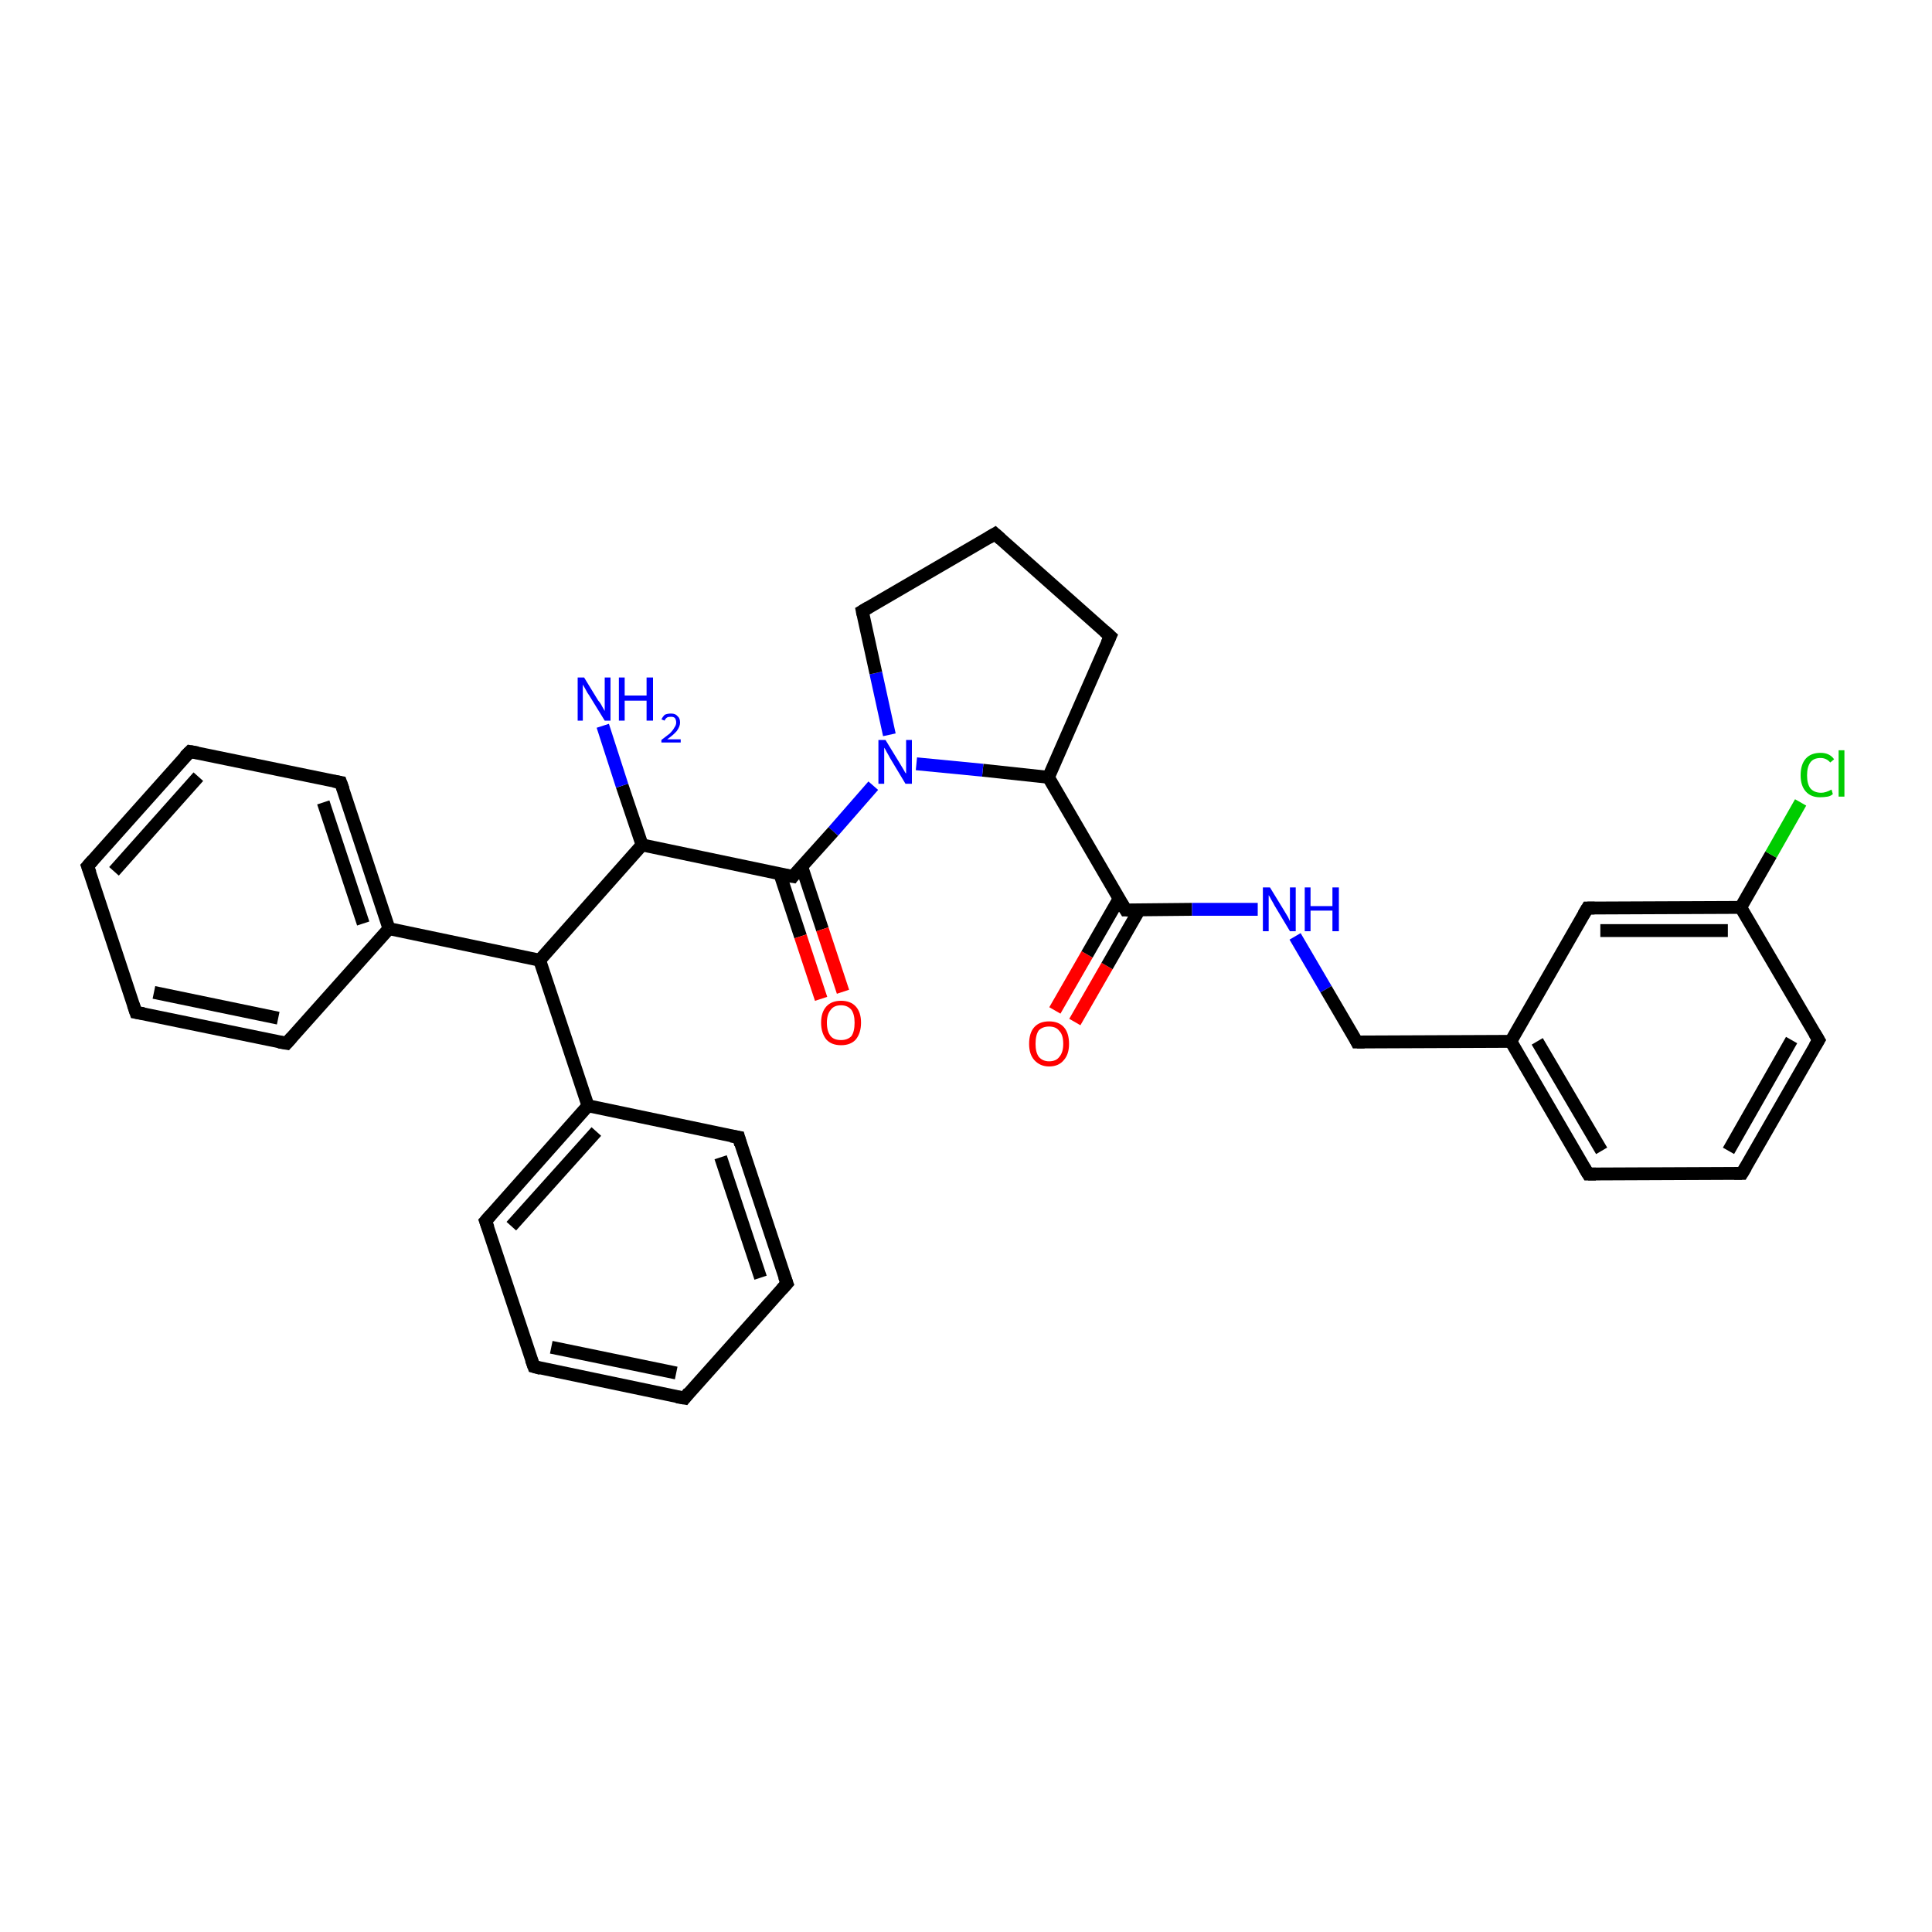 <?xml version='1.0' encoding='iso-8859-1'?>
<svg version='1.1' baseProfile='full'
              xmlns='http://www.w3.org/2000/svg'
                      xmlns:rdkit='http://www.rdkit.org/xml'
                      xmlns:xlink='http://www.w3.org/1999/xlink'
                  xml:space='preserve'
width='300px' height='300px' viewBox='0 0 300 300'>
<!-- END OF HEADER -->
<rect style='opacity:1.0;fill:#FFFFFF;stroke:none' width='300.0' height='300.0' x='0.0' y='0.0'> </rect>
<path class='bond-0 atom-0 atom-1' d='M 163.8,156.9 L 168.8,148.2' style='fill:none;fill-rule:evenodd;stroke:#FF0000;stroke-width:2.0px;stroke-linecap:butt;stroke-linejoin:miter;stroke-opacity:1' />
<path class='bond-0 atom-0 atom-1' d='M 168.8,148.2 L 173.8,139.5' style='fill:none;fill-rule:evenodd;stroke:#000000;stroke-width:2.0px;stroke-linecap:butt;stroke-linejoin:miter;stroke-opacity:1' />
<path class='bond-0 atom-0 atom-1' d='M 166.9,158.7 L 171.9,150.0' style='fill:none;fill-rule:evenodd;stroke:#FF0000;stroke-width:2.0px;stroke-linecap:butt;stroke-linejoin:miter;stroke-opacity:1' />
<path class='bond-0 atom-0 atom-1' d='M 171.9,150.0 L 176.9,141.3' style='fill:none;fill-rule:evenodd;stroke:#000000;stroke-width:2.0px;stroke-linecap:butt;stroke-linejoin:miter;stroke-opacity:1' />
<path class='bond-1 atom-1 atom-2' d='M 174.8,141.3 L 185.1,141.2' style='fill:none;fill-rule:evenodd;stroke:#000000;stroke-width:2.0px;stroke-linecap:butt;stroke-linejoin:miter;stroke-opacity:1' />
<path class='bond-1 atom-1 atom-2' d='M 185.1,141.2 L 195.3,141.2' style='fill:none;fill-rule:evenodd;stroke:#0000FF;stroke-width:2.0px;stroke-linecap:butt;stroke-linejoin:miter;stroke-opacity:1' />
<path class='bond-2 atom-2 atom-3' d='M 201.1,145.4 L 205.9,153.6' style='fill:none;fill-rule:evenodd;stroke:#0000FF;stroke-width:2.0px;stroke-linecap:butt;stroke-linejoin:miter;stroke-opacity:1' />
<path class='bond-2 atom-2 atom-3' d='M 205.9,153.6 L 210.7,161.8' style='fill:none;fill-rule:evenodd;stroke:#000000;stroke-width:2.0px;stroke-linecap:butt;stroke-linejoin:miter;stroke-opacity:1' />
<path class='bond-3 atom-3 atom-4' d='M 210.7,161.8 L 234.6,161.7' style='fill:none;fill-rule:evenodd;stroke:#000000;stroke-width:2.0px;stroke-linecap:butt;stroke-linejoin:miter;stroke-opacity:1' />
<path class='bond-4 atom-4 atom-5' d='M 234.6,161.7 L 246.6,182.3' style='fill:none;fill-rule:evenodd;stroke:#000000;stroke-width:2.0px;stroke-linecap:butt;stroke-linejoin:miter;stroke-opacity:1' />
<path class='bond-4 atom-4 atom-5' d='M 238.7,161.7 L 248.7,178.7' style='fill:none;fill-rule:evenodd;stroke:#000000;stroke-width:2.0px;stroke-linecap:butt;stroke-linejoin:miter;stroke-opacity:1' />
<path class='bond-5 atom-5 atom-6' d='M 246.6,182.3 L 270.5,182.2' style='fill:none;fill-rule:evenodd;stroke:#000000;stroke-width:2.0px;stroke-linecap:butt;stroke-linejoin:miter;stroke-opacity:1' />
<path class='bond-6 atom-6 atom-7' d='M 270.5,182.2 L 282.4,161.5' style='fill:none;fill-rule:evenodd;stroke:#000000;stroke-width:2.0px;stroke-linecap:butt;stroke-linejoin:miter;stroke-opacity:1' />
<path class='bond-6 atom-6 atom-7' d='M 268.4,178.7 L 278.2,161.5' style='fill:none;fill-rule:evenodd;stroke:#000000;stroke-width:2.0px;stroke-linecap:butt;stroke-linejoin:miter;stroke-opacity:1' />
<path class='bond-7 atom-7 atom-8' d='M 282.4,161.5 L 270.3,140.9' style='fill:none;fill-rule:evenodd;stroke:#000000;stroke-width:2.0px;stroke-linecap:butt;stroke-linejoin:miter;stroke-opacity:1' />
<path class='bond-8 atom-8 atom-9' d='M 270.3,140.9 L 275.0,132.7' style='fill:none;fill-rule:evenodd;stroke:#000000;stroke-width:2.0px;stroke-linecap:butt;stroke-linejoin:miter;stroke-opacity:1' />
<path class='bond-8 atom-8 atom-9' d='M 275.0,132.7 L 279.6,124.6' style='fill:none;fill-rule:evenodd;stroke:#00CC00;stroke-width:2.0px;stroke-linecap:butt;stroke-linejoin:miter;stroke-opacity:1' />
<path class='bond-9 atom-8 atom-10' d='M 270.3,140.9 L 246.5,141.0' style='fill:none;fill-rule:evenodd;stroke:#000000;stroke-width:2.0px;stroke-linecap:butt;stroke-linejoin:miter;stroke-opacity:1' />
<path class='bond-9 atom-8 atom-10' d='M 268.3,144.5 L 248.5,144.5' style='fill:none;fill-rule:evenodd;stroke:#000000;stroke-width:2.0px;stroke-linecap:butt;stroke-linejoin:miter;stroke-opacity:1' />
<path class='bond-10 atom-1 atom-11' d='M 174.8,141.3 L 162.8,120.7' style='fill:none;fill-rule:evenodd;stroke:#000000;stroke-width:2.0px;stroke-linecap:butt;stroke-linejoin:miter;stroke-opacity:1' />
<path class='bond-11 atom-11 atom-12' d='M 162.8,120.7 L 152.6,119.6' style='fill:none;fill-rule:evenodd;stroke:#000000;stroke-width:2.0px;stroke-linecap:butt;stroke-linejoin:miter;stroke-opacity:1' />
<path class='bond-11 atom-11 atom-12' d='M 152.6,119.6 L 142.3,118.6' style='fill:none;fill-rule:evenodd;stroke:#0000FF;stroke-width:2.0px;stroke-linecap:butt;stroke-linejoin:miter;stroke-opacity:1' />
<path class='bond-12 atom-12 atom-13' d='M 135.6,122.0 L 129.4,129.1' style='fill:none;fill-rule:evenodd;stroke:#0000FF;stroke-width:2.0px;stroke-linecap:butt;stroke-linejoin:miter;stroke-opacity:1' />
<path class='bond-12 atom-12 atom-13' d='M 129.4,129.1 L 123.1,136.1' style='fill:none;fill-rule:evenodd;stroke:#000000;stroke-width:2.0px;stroke-linecap:butt;stroke-linejoin:miter;stroke-opacity:1' />
<path class='bond-13 atom-13 atom-14' d='M 121.1,135.7 L 124.3,145.4' style='fill:none;fill-rule:evenodd;stroke:#000000;stroke-width:2.0px;stroke-linecap:butt;stroke-linejoin:miter;stroke-opacity:1' />
<path class='bond-13 atom-13 atom-14' d='M 124.3,145.4 L 127.5,155.1' style='fill:none;fill-rule:evenodd;stroke:#FF0000;stroke-width:2.0px;stroke-linecap:butt;stroke-linejoin:miter;stroke-opacity:1' />
<path class='bond-13 atom-13 atom-14' d='M 124.5,134.6 L 127.7,144.3' style='fill:none;fill-rule:evenodd;stroke:#000000;stroke-width:2.0px;stroke-linecap:butt;stroke-linejoin:miter;stroke-opacity:1' />
<path class='bond-13 atom-13 atom-14' d='M 127.7,144.3 L 130.9,154.0' style='fill:none;fill-rule:evenodd;stroke:#FF0000;stroke-width:2.0px;stroke-linecap:butt;stroke-linejoin:miter;stroke-opacity:1' />
<path class='bond-14 atom-13 atom-15' d='M 123.1,136.1 L 99.7,131.2' style='fill:none;fill-rule:evenodd;stroke:#000000;stroke-width:2.0px;stroke-linecap:butt;stroke-linejoin:miter;stroke-opacity:1' />
<path class='bond-15 atom-15 atom-16' d='M 99.7,131.2 L 96.6,122.0' style='fill:none;fill-rule:evenodd;stroke:#000000;stroke-width:2.0px;stroke-linecap:butt;stroke-linejoin:miter;stroke-opacity:1' />
<path class='bond-15 atom-15 atom-16' d='M 96.6,122.0 L 93.6,112.7' style='fill:none;fill-rule:evenodd;stroke:#0000FF;stroke-width:2.0px;stroke-linecap:butt;stroke-linejoin:miter;stroke-opacity:1' />
<path class='bond-16 atom-15 atom-17' d='M 99.7,131.2 L 83.8,149.1' style='fill:none;fill-rule:evenodd;stroke:#000000;stroke-width:2.0px;stroke-linecap:butt;stroke-linejoin:miter;stroke-opacity:1' />
<path class='bond-17 atom-17 atom-18' d='M 83.8,149.1 L 60.4,144.2' style='fill:none;fill-rule:evenodd;stroke:#000000;stroke-width:2.0px;stroke-linecap:butt;stroke-linejoin:miter;stroke-opacity:1' />
<path class='bond-18 atom-18 atom-19' d='M 60.4,144.2 L 52.9,121.5' style='fill:none;fill-rule:evenodd;stroke:#000000;stroke-width:2.0px;stroke-linecap:butt;stroke-linejoin:miter;stroke-opacity:1' />
<path class='bond-18 atom-18 atom-19' d='M 56.4,143.4 L 50.2,124.6' style='fill:none;fill-rule:evenodd;stroke:#000000;stroke-width:2.0px;stroke-linecap:butt;stroke-linejoin:miter;stroke-opacity:1' />
<path class='bond-19 atom-19 atom-20' d='M 52.9,121.5 L 29.5,116.7' style='fill:none;fill-rule:evenodd;stroke:#000000;stroke-width:2.0px;stroke-linecap:butt;stroke-linejoin:miter;stroke-opacity:1' />
<path class='bond-20 atom-20 atom-21' d='M 29.5,116.7 L 13.6,134.5' style='fill:none;fill-rule:evenodd;stroke:#000000;stroke-width:2.0px;stroke-linecap:butt;stroke-linejoin:miter;stroke-opacity:1' />
<path class='bond-20 atom-20 atom-21' d='M 30.8,120.6 L 17.7,135.3' style='fill:none;fill-rule:evenodd;stroke:#000000;stroke-width:2.0px;stroke-linecap:butt;stroke-linejoin:miter;stroke-opacity:1' />
<path class='bond-21 atom-21 atom-22' d='M 13.6,134.5 L 21.1,157.2' style='fill:none;fill-rule:evenodd;stroke:#000000;stroke-width:2.0px;stroke-linecap:butt;stroke-linejoin:miter;stroke-opacity:1' />
<path class='bond-22 atom-22 atom-23' d='M 21.1,157.2 L 44.5,162.0' style='fill:none;fill-rule:evenodd;stroke:#000000;stroke-width:2.0px;stroke-linecap:butt;stroke-linejoin:miter;stroke-opacity:1' />
<path class='bond-22 atom-22 atom-23' d='M 23.9,154.1 L 43.2,158.1' style='fill:none;fill-rule:evenodd;stroke:#000000;stroke-width:2.0px;stroke-linecap:butt;stroke-linejoin:miter;stroke-opacity:1' />
<path class='bond-23 atom-17 atom-24' d='M 83.8,149.1 L 91.3,171.7' style='fill:none;fill-rule:evenodd;stroke:#000000;stroke-width:2.0px;stroke-linecap:butt;stroke-linejoin:miter;stroke-opacity:1' />
<path class='bond-24 atom-24 atom-25' d='M 91.3,171.7 L 75.4,189.6' style='fill:none;fill-rule:evenodd;stroke:#000000;stroke-width:2.0px;stroke-linecap:butt;stroke-linejoin:miter;stroke-opacity:1' />
<path class='bond-24 atom-24 atom-25' d='M 92.6,175.7 L 79.4,190.4' style='fill:none;fill-rule:evenodd;stroke:#000000;stroke-width:2.0px;stroke-linecap:butt;stroke-linejoin:miter;stroke-opacity:1' />
<path class='bond-25 atom-25 atom-26' d='M 75.4,189.6 L 82.9,212.2' style='fill:none;fill-rule:evenodd;stroke:#000000;stroke-width:2.0px;stroke-linecap:butt;stroke-linejoin:miter;stroke-opacity:1' />
<path class='bond-26 atom-26 atom-27' d='M 82.9,212.2 L 106.3,217.1' style='fill:none;fill-rule:evenodd;stroke:#000000;stroke-width:2.0px;stroke-linecap:butt;stroke-linejoin:miter;stroke-opacity:1' />
<path class='bond-26 atom-26 atom-27' d='M 85.6,209.2 L 105.0,213.2' style='fill:none;fill-rule:evenodd;stroke:#000000;stroke-width:2.0px;stroke-linecap:butt;stroke-linejoin:miter;stroke-opacity:1' />
<path class='bond-27 atom-27 atom-28' d='M 106.3,217.1 L 122.2,199.3' style='fill:none;fill-rule:evenodd;stroke:#000000;stroke-width:2.0px;stroke-linecap:butt;stroke-linejoin:miter;stroke-opacity:1' />
<path class='bond-28 atom-28 atom-29' d='M 122.2,199.3 L 114.7,176.6' style='fill:none;fill-rule:evenodd;stroke:#000000;stroke-width:2.0px;stroke-linecap:butt;stroke-linejoin:miter;stroke-opacity:1' />
<path class='bond-28 atom-28 atom-29' d='M 118.1,198.4 L 111.9,179.7' style='fill:none;fill-rule:evenodd;stroke:#000000;stroke-width:2.0px;stroke-linecap:butt;stroke-linejoin:miter;stroke-opacity:1' />
<path class='bond-29 atom-12 atom-30' d='M 138.1,114.1 L 136.0,104.5' style='fill:none;fill-rule:evenodd;stroke:#0000FF;stroke-width:2.0px;stroke-linecap:butt;stroke-linejoin:miter;stroke-opacity:1' />
<path class='bond-29 atom-12 atom-30' d='M 136.0,104.5 L 133.9,94.9' style='fill:none;fill-rule:evenodd;stroke:#000000;stroke-width:2.0px;stroke-linecap:butt;stroke-linejoin:miter;stroke-opacity:1' />
<path class='bond-30 atom-30 atom-31' d='M 133.9,94.9 L 154.5,82.9' style='fill:none;fill-rule:evenodd;stroke:#000000;stroke-width:2.0px;stroke-linecap:butt;stroke-linejoin:miter;stroke-opacity:1' />
<path class='bond-31 atom-31 atom-32' d='M 154.5,82.9 L 172.4,98.8' style='fill:none;fill-rule:evenodd;stroke:#000000;stroke-width:2.0px;stroke-linecap:butt;stroke-linejoin:miter;stroke-opacity:1' />
<path class='bond-32 atom-10 atom-4' d='M 246.5,141.0 L 234.6,161.7' style='fill:none;fill-rule:evenodd;stroke:#000000;stroke-width:2.0px;stroke-linecap:butt;stroke-linejoin:miter;stroke-opacity:1' />
<path class='bond-33 atom-23 atom-18' d='M 44.5,162.0 L 60.4,144.2' style='fill:none;fill-rule:evenodd;stroke:#000000;stroke-width:2.0px;stroke-linecap:butt;stroke-linejoin:miter;stroke-opacity:1' />
<path class='bond-34 atom-29 atom-24' d='M 114.7,176.6 L 91.3,171.7' style='fill:none;fill-rule:evenodd;stroke:#000000;stroke-width:2.0px;stroke-linecap:butt;stroke-linejoin:miter;stroke-opacity:1' />
<path class='bond-35 atom-32 atom-11' d='M 172.4,98.8 L 162.8,120.7' style='fill:none;fill-rule:evenodd;stroke:#000000;stroke-width:2.0px;stroke-linecap:butt;stroke-linejoin:miter;stroke-opacity:1' />
<path d='M 175.3,141.3 L 174.8,141.3 L 174.2,140.3' style='fill:none;stroke:#000000;stroke-width:2.0px;stroke-linecap:butt;stroke-linejoin:miter;stroke-opacity:1;' />
<path d='M 210.5,161.4 L 210.7,161.8 L 211.9,161.8' style='fill:none;stroke:#000000;stroke-width:2.0px;stroke-linecap:butt;stroke-linejoin:miter;stroke-opacity:1;' />
<path d='M 246.0,181.3 L 246.6,182.3 L 247.8,182.3' style='fill:none;stroke:#000000;stroke-width:2.0px;stroke-linecap:butt;stroke-linejoin:miter;stroke-opacity:1;' />
<path d='M 269.3,182.2 L 270.5,182.2 L 271.1,181.2' style='fill:none;stroke:#000000;stroke-width:2.0px;stroke-linecap:butt;stroke-linejoin:miter;stroke-opacity:1;' />
<path d='M 281.8,162.5 L 282.4,161.5 L 281.8,160.5' style='fill:none;stroke:#000000;stroke-width:2.0px;stroke-linecap:butt;stroke-linejoin:miter;stroke-opacity:1;' />
<path d='M 247.6,141.0 L 246.5,141.0 L 245.9,142.0' style='fill:none;stroke:#000000;stroke-width:2.0px;stroke-linecap:butt;stroke-linejoin:miter;stroke-opacity:1;' />
<path d='M 123.4,135.7 L 123.1,136.1 L 121.9,135.9' style='fill:none;stroke:#000000;stroke-width:2.0px;stroke-linecap:butt;stroke-linejoin:miter;stroke-opacity:1;' />
<path d='M 53.3,122.6 L 52.9,121.5 L 51.8,121.3' style='fill:none;stroke:#000000;stroke-width:2.0px;stroke-linecap:butt;stroke-linejoin:miter;stroke-opacity:1;' />
<path d='M 30.7,116.9 L 29.5,116.7 L 28.7,117.5' style='fill:none;stroke:#000000;stroke-width:2.0px;stroke-linecap:butt;stroke-linejoin:miter;stroke-opacity:1;' />
<path d='M 14.4,133.6 L 13.6,134.5 L 14.0,135.6' style='fill:none;stroke:#000000;stroke-width:2.0px;stroke-linecap:butt;stroke-linejoin:miter;stroke-opacity:1;' />
<path d='M 20.7,156.0 L 21.1,157.2 L 22.3,157.4' style='fill:none;stroke:#000000;stroke-width:2.0px;stroke-linecap:butt;stroke-linejoin:miter;stroke-opacity:1;' />
<path d='M 43.3,161.8 L 44.5,162.0 L 45.3,161.1' style='fill:none;stroke:#000000;stroke-width:2.0px;stroke-linecap:butt;stroke-linejoin:miter;stroke-opacity:1;' />
<path d='M 76.2,188.7 L 75.4,189.6 L 75.8,190.7' style='fill:none;stroke:#000000;stroke-width:2.0px;stroke-linecap:butt;stroke-linejoin:miter;stroke-opacity:1;' />
<path d='M 82.5,211.1 L 82.9,212.2 L 84.0,212.5' style='fill:none;stroke:#000000;stroke-width:2.0px;stroke-linecap:butt;stroke-linejoin:miter;stroke-opacity:1;' />
<path d='M 105.1,216.9 L 106.3,217.1 L 107.0,216.2' style='fill:none;stroke:#000000;stroke-width:2.0px;stroke-linecap:butt;stroke-linejoin:miter;stroke-opacity:1;' />
<path d='M 121.4,200.2 L 122.2,199.3 L 121.8,198.2' style='fill:none;stroke:#000000;stroke-width:2.0px;stroke-linecap:butt;stroke-linejoin:miter;stroke-opacity:1;' />
<path d='M 115.0,177.7 L 114.7,176.6 L 113.5,176.4' style='fill:none;stroke:#000000;stroke-width:2.0px;stroke-linecap:butt;stroke-linejoin:miter;stroke-opacity:1;' />
<path d='M 134.0,95.4 L 133.9,94.9 L 134.9,94.3' style='fill:none;stroke:#000000;stroke-width:2.0px;stroke-linecap:butt;stroke-linejoin:miter;stroke-opacity:1;' />
<path d='M 153.5,83.5 L 154.5,82.9 L 155.4,83.7' style='fill:none;stroke:#000000;stroke-width:2.0px;stroke-linecap:butt;stroke-linejoin:miter;stroke-opacity:1;' />
<path d='M 171.5,98.0 L 172.4,98.8 L 171.9,99.9' style='fill:none;stroke:#000000;stroke-width:2.0px;stroke-linecap:butt;stroke-linejoin:miter;stroke-opacity:1;' />
<path class='atom-0' d='M 159.8 162.1
Q 159.8 160.4, 160.6 159.5
Q 161.4 158.6, 162.9 158.6
Q 164.4 158.6, 165.2 159.5
Q 166.0 160.4, 166.0 162.1
Q 166.0 163.7, 165.2 164.6
Q 164.4 165.6, 162.9 165.6
Q 161.5 165.6, 160.6 164.6
Q 159.8 163.7, 159.8 162.1
M 162.9 164.8
Q 164.0 164.8, 164.5 164.1
Q 165.1 163.4, 165.1 162.1
Q 165.1 160.7, 164.5 160.1
Q 164.0 159.4, 162.9 159.4
Q 161.9 159.4, 161.3 160.0
Q 160.8 160.7, 160.8 162.1
Q 160.8 163.4, 161.3 164.1
Q 161.9 164.8, 162.9 164.8
' fill='#FF0000'/>
<path class='atom-2' d='M 197.2 137.8
L 199.4 141.4
Q 199.6 141.7, 200.0 142.4
Q 200.3 143.0, 200.3 143.1
L 200.3 137.8
L 201.2 137.8
L 201.2 144.6
L 200.3 144.6
L 197.9 140.6
Q 197.7 140.2, 197.4 139.7
Q 197.1 139.1, 197.0 139.0
L 197.0 144.6
L 196.1 144.6
L 196.1 137.8
L 197.2 137.8
' fill='#0000FF'/>
<path class='atom-2' d='M 202.6 137.8
L 203.5 137.8
L 203.5 140.7
L 206.9 140.7
L 206.9 137.8
L 207.9 137.8
L 207.9 144.6
L 206.9 144.6
L 206.9 141.4
L 203.5 141.4
L 203.5 144.6
L 202.6 144.6
L 202.6 137.8
' fill='#0000FF'/>
<path class='atom-9' d='M 279.6 120.4
Q 279.6 118.7, 280.4 117.8
Q 281.2 116.9, 282.7 116.9
Q 284.1 116.9, 284.8 117.9
L 284.2 118.4
Q 283.6 117.7, 282.7 117.7
Q 281.6 117.7, 281.1 118.4
Q 280.6 119.1, 280.6 120.4
Q 280.6 121.7, 281.1 122.4
Q 281.7 123.1, 282.8 123.1
Q 283.5 123.1, 284.4 122.6
L 284.6 123.3
Q 284.3 123.6, 283.8 123.7
Q 283.2 123.8, 282.6 123.8
Q 281.2 123.8, 280.4 122.9
Q 279.6 122.0, 279.6 120.4
' fill='#00CC00'/>
<path class='atom-9' d='M 285.5 116.5
L 286.4 116.5
L 286.4 123.7
L 285.5 123.7
L 285.5 116.5
' fill='#00CC00'/>
<path class='atom-12' d='M 137.5 114.9
L 139.7 118.5
Q 139.9 118.8, 140.3 119.5
Q 140.6 120.1, 140.7 120.1
L 140.7 114.9
L 141.6 114.9
L 141.6 121.7
L 140.6 121.7
L 138.2 117.7
Q 138.0 117.3, 137.7 116.8
Q 137.4 116.2, 137.3 116.1
L 137.3 121.7
L 136.4 121.7
L 136.4 114.9
L 137.5 114.9
' fill='#0000FF'/>
<path class='atom-14' d='M 127.5 158.8
Q 127.5 157.2, 128.3 156.3
Q 129.1 155.4, 130.6 155.4
Q 132.1 155.4, 132.9 156.3
Q 133.7 157.2, 133.7 158.8
Q 133.7 160.4, 132.9 161.4
Q 132.1 162.3, 130.6 162.3
Q 129.1 162.3, 128.3 161.4
Q 127.5 160.4, 127.5 158.8
M 130.6 161.5
Q 131.6 161.5, 132.2 160.9
Q 132.7 160.2, 132.7 158.8
Q 132.7 157.5, 132.2 156.8
Q 131.6 156.1, 130.6 156.1
Q 129.5 156.1, 129.0 156.8
Q 128.4 157.5, 128.4 158.8
Q 128.4 160.2, 129.0 160.9
Q 129.5 161.5, 130.6 161.5
' fill='#FF0000'/>
<path class='atom-16' d='M 90.7 105.2
L 92.9 108.8
Q 93.2 109.1, 93.5 109.7
Q 93.9 110.4, 93.9 110.4
L 93.9 105.2
L 94.8 105.2
L 94.8 111.9
L 93.9 111.9
L 91.5 108.0
Q 91.2 107.6, 90.9 107.0
Q 90.6 106.5, 90.5 106.3
L 90.5 111.9
L 89.7 111.9
L 89.7 105.2
L 90.7 105.2
' fill='#0000FF'/>
<path class='atom-16' d='M 96.1 105.2
L 97.0 105.2
L 97.0 108.0
L 100.4 108.0
L 100.4 105.2
L 101.4 105.2
L 101.4 111.9
L 100.4 111.9
L 100.4 108.8
L 97.0 108.8
L 97.0 111.9
L 96.1 111.9
L 96.1 105.2
' fill='#0000FF'/>
<path class='atom-16' d='M 102.7 111.7
Q 102.9 111.3, 103.2 111.0
Q 103.6 110.8, 104.2 110.8
Q 104.9 110.8, 105.2 111.2
Q 105.6 111.5, 105.6 112.2
Q 105.6 112.8, 105.1 113.5
Q 104.6 114.1, 103.6 114.8
L 105.7 114.8
L 105.7 115.3
L 102.7 115.3
L 102.7 114.9
Q 103.5 114.3, 104.0 113.9
Q 104.5 113.4, 104.7 113.0
Q 105.0 112.6, 105.0 112.2
Q 105.0 111.8, 104.8 111.5
Q 104.6 111.3, 104.2 111.3
Q 103.8 111.3, 103.6 111.4
Q 103.3 111.6, 103.2 111.9
L 102.7 111.7
' fill='#0000FF'/>
</svg>
